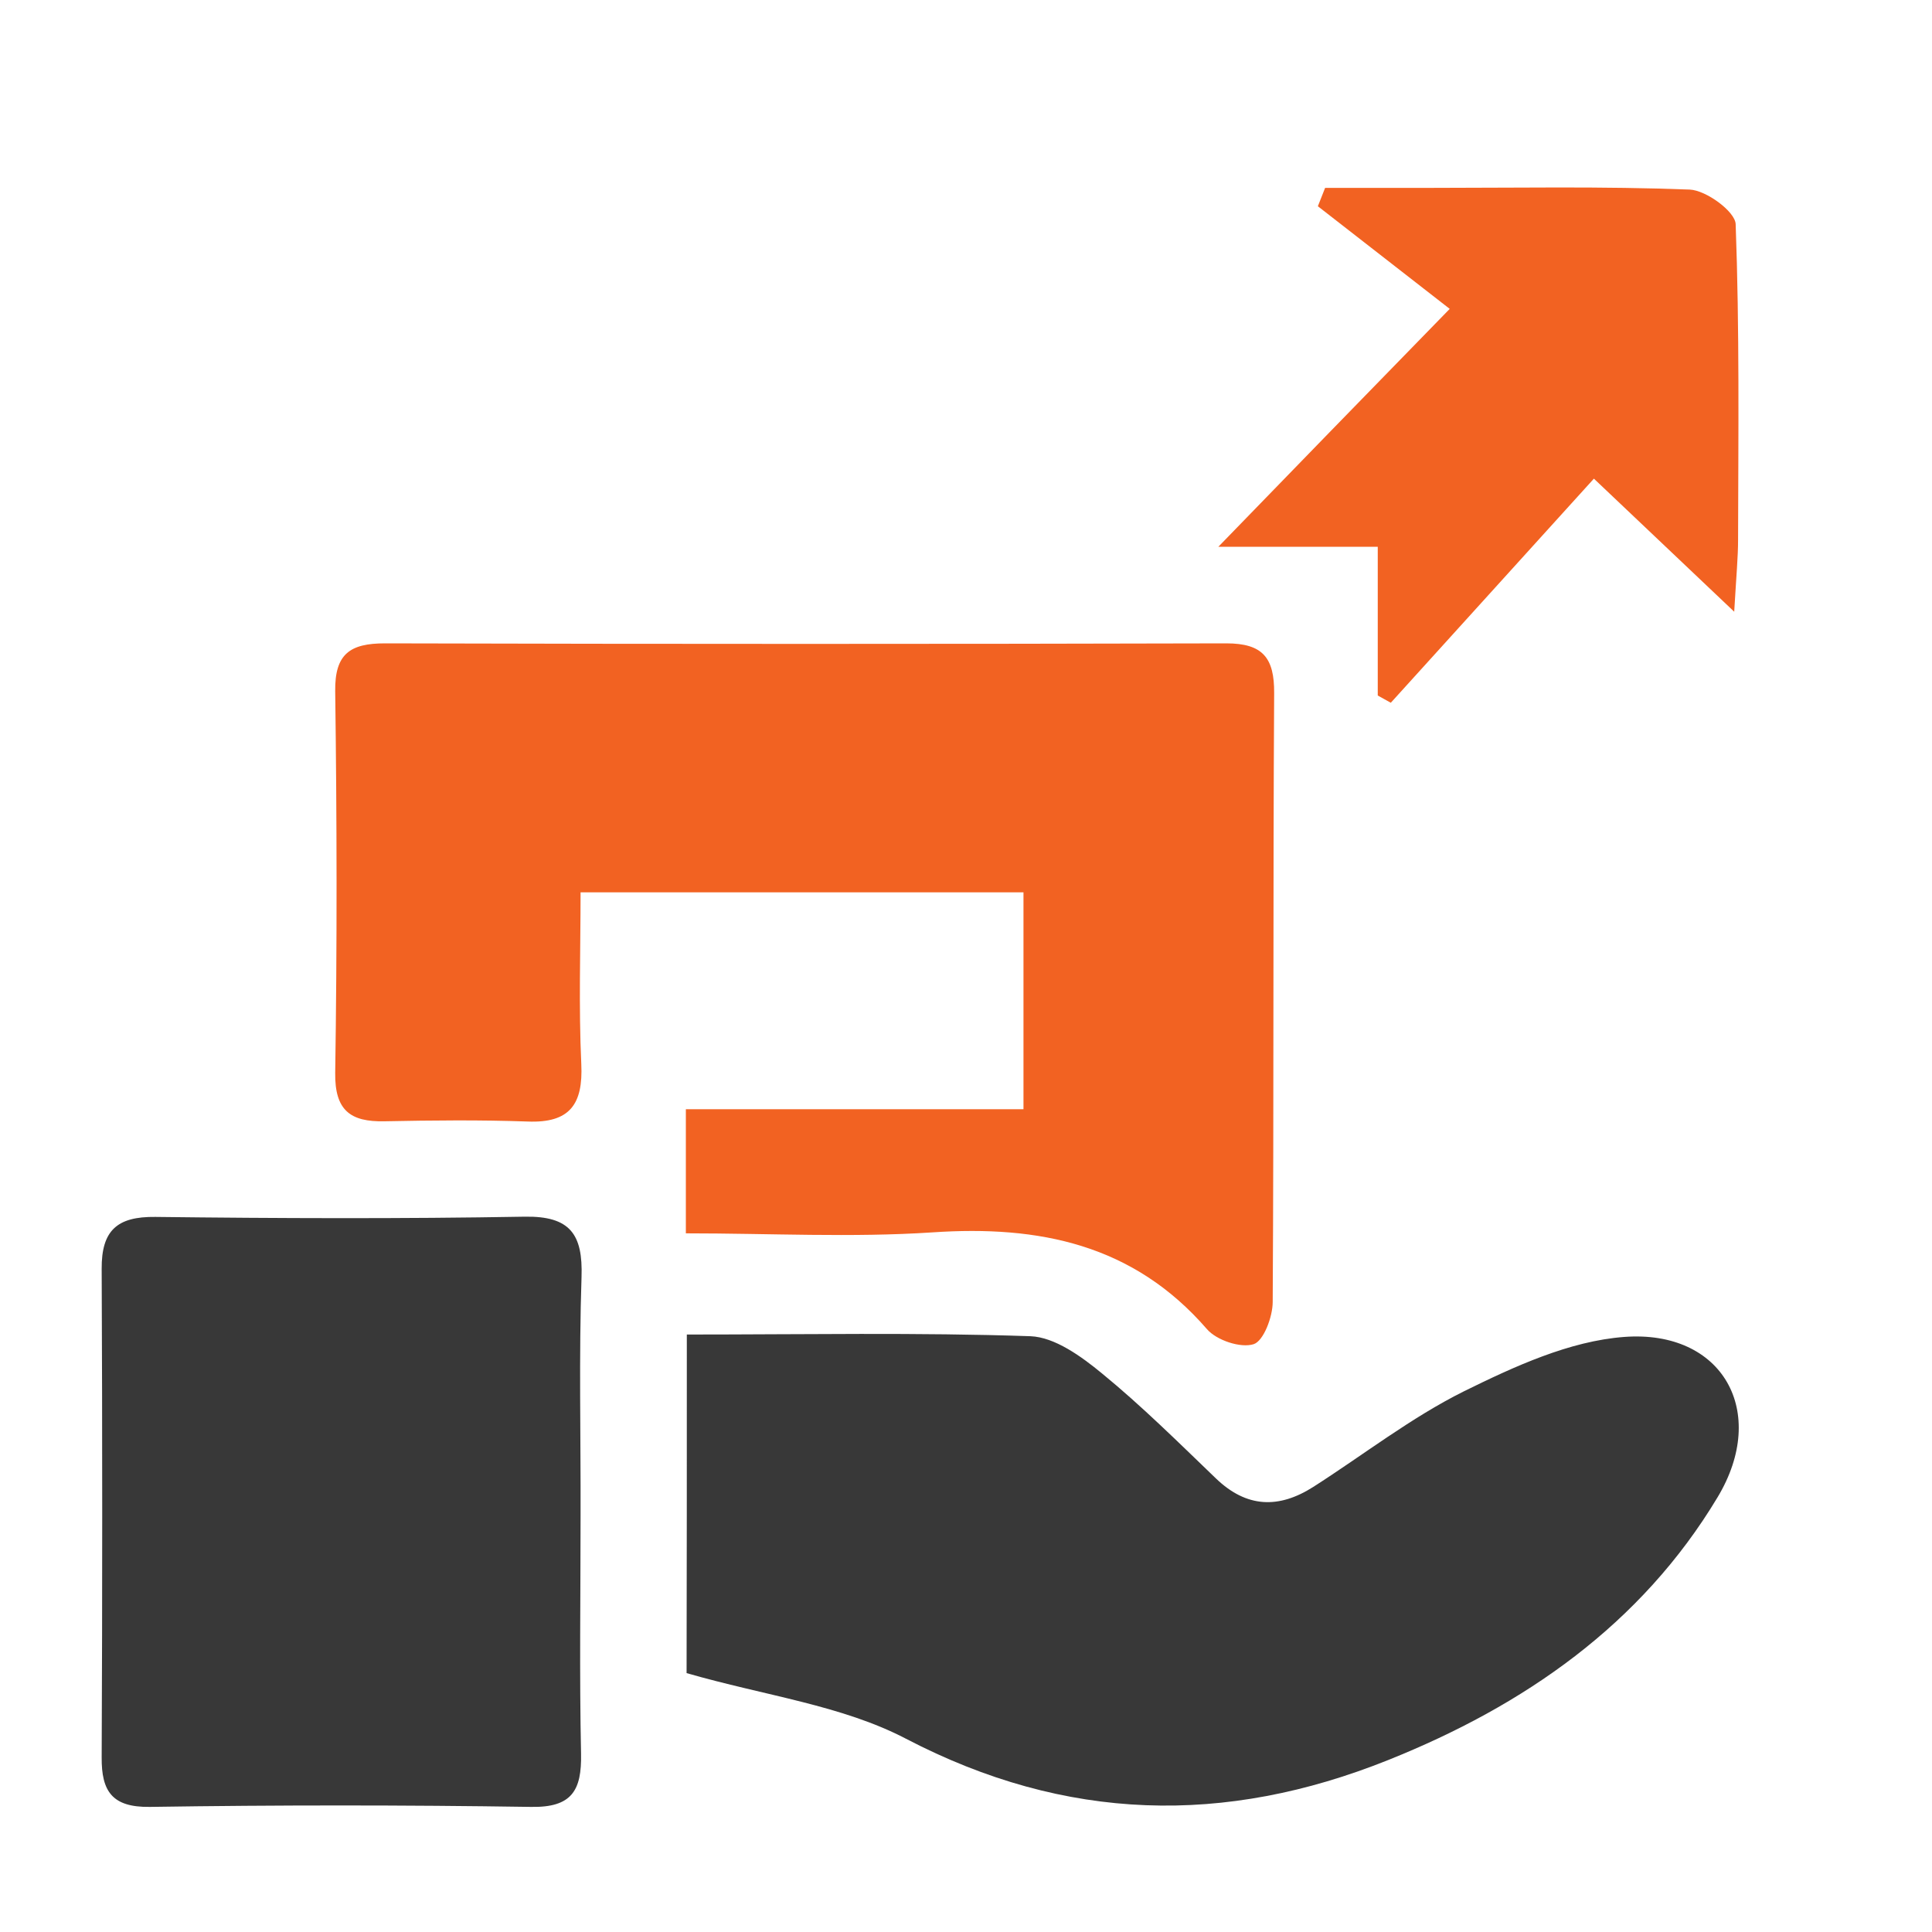 <?xml version="1.0" encoding="utf-8"?>
<!-- Generator: Adobe Illustrator 19.0.1, SVG Export Plug-In . SVG Version: 6.00 Build 0)  -->
<svg version="1.1" id="Layer_1" xmlns="http://www.w3.org/2000/svg" xmlns:xlink="http://www.w3.org/1999/xlink" x="0px" y="0px"
	 viewBox="94 -4 800 800" style="enable-background:new 94 -4 800 800;" xml:space="preserve">
<style type="text/css">
	.st0{fill:#F26222;}
	.st1{fill:#383838;}
</style>
<g>
	<path class="st0" d="M378,506.7c0-18.3,0-33.5,0-51.4c46.4,0,92.2,0,139.8,0c0-31,0-59.4,0-89.8c-59.6,0-119.9,0-183.4,0
		c0,23.8-0.8,47.5,0.3,71.1c0.8,16.7-4.8,24.5-22.2,23.8c-19.7-0.7-39.5-0.5-59.3-0.1c-14.1,0.3-20.6-4.5-20.4-20
		c0.8-52.7,0.7-105.4,0-158.1c-0.2-15.5,6.2-19.8,20.6-19.8c116.1,0.3,232.3,0.3,348.4,0c15.1,0,19.9,6,19.8,20.6
		c-0.5,84-0.1,168-0.6,252.1c0,6.2-3.8,16.2-7.9,17.5c-5.4,1.7-15.3-1.6-19.3-6.2c-30.5-35.2-69.5-43.1-113.7-40.1
		C446.7,508.5,413,506.7,378,506.7z"/>
	<path class="st1" d="M378.4,548.6c48.8,0,95.6-0.9,142.3,0.7c10.1,0.4,21.1,8.4,29.6,15.4c16.5,13.5,31.8,28.7,47.2,43.5
		c12.7,12.2,26,12.6,40.3,3.5c20.8-13.3,40.5-28.7,62.4-39.6c20.9-10.3,43.7-20.8,66.3-22.5c40.8-3.1,60,31,38.7,66.4
		c-31.7,52.8-80.2,86.3-136.4,108.8c-67.6,27.1-133.4,25.7-199.6-8.8c-26.6-13.9-58.3-17.8-90.9-27.2
		C378.4,646.8,378.4,599.6,378.4,548.6z"/>
	<path class="st1" d="M334.4,623.5c0,32.9-0.5,65.8,0.2,98.7c0.3,15.2-3.8,22.3-20.7,22c-52.6-0.8-105.3-0.8-157.9,0
		c-15.6,0.2-20-6.5-19.9-20.5c0.3-67.4,0.3-134.9,0-202.3c-0.1-15.9,6.4-21.7,22.2-21.5c51,0.6,102,0.8,153-0.1
		c18.8-0.3,24.1,7.3,23.5,25C333.7,557.7,334.5,590.6,334.4,623.5z"/>
	<path class="st0" d="M694.3,123.9c-21.2-16.5-37.9-29.5-54.6-42.5c1-2.5,2-5.1,3-7.6c14.2,0,28.4,0,42.6,0
		c36.1,0,72.3-0.7,108.4,0.7c6.8,0.3,18.8,9.1,19,14.3c1.6,43.5,1.1,87,1,130.6c0,7.2-0.7,14.5-1.6,29.9
		c-20.3-19.2-36.1-34.3-58.1-55.1c-28.6,31.6-56.4,62.2-84.1,92.8c-1.8-1-3.6-2-5.4-3c0-19.2,0-38.4,0-61.6c-23,0-43.6,0-66,0
		C630.1,189.8,658.9,160.2,694.3,123.9z"/>
</g>
</svg>
